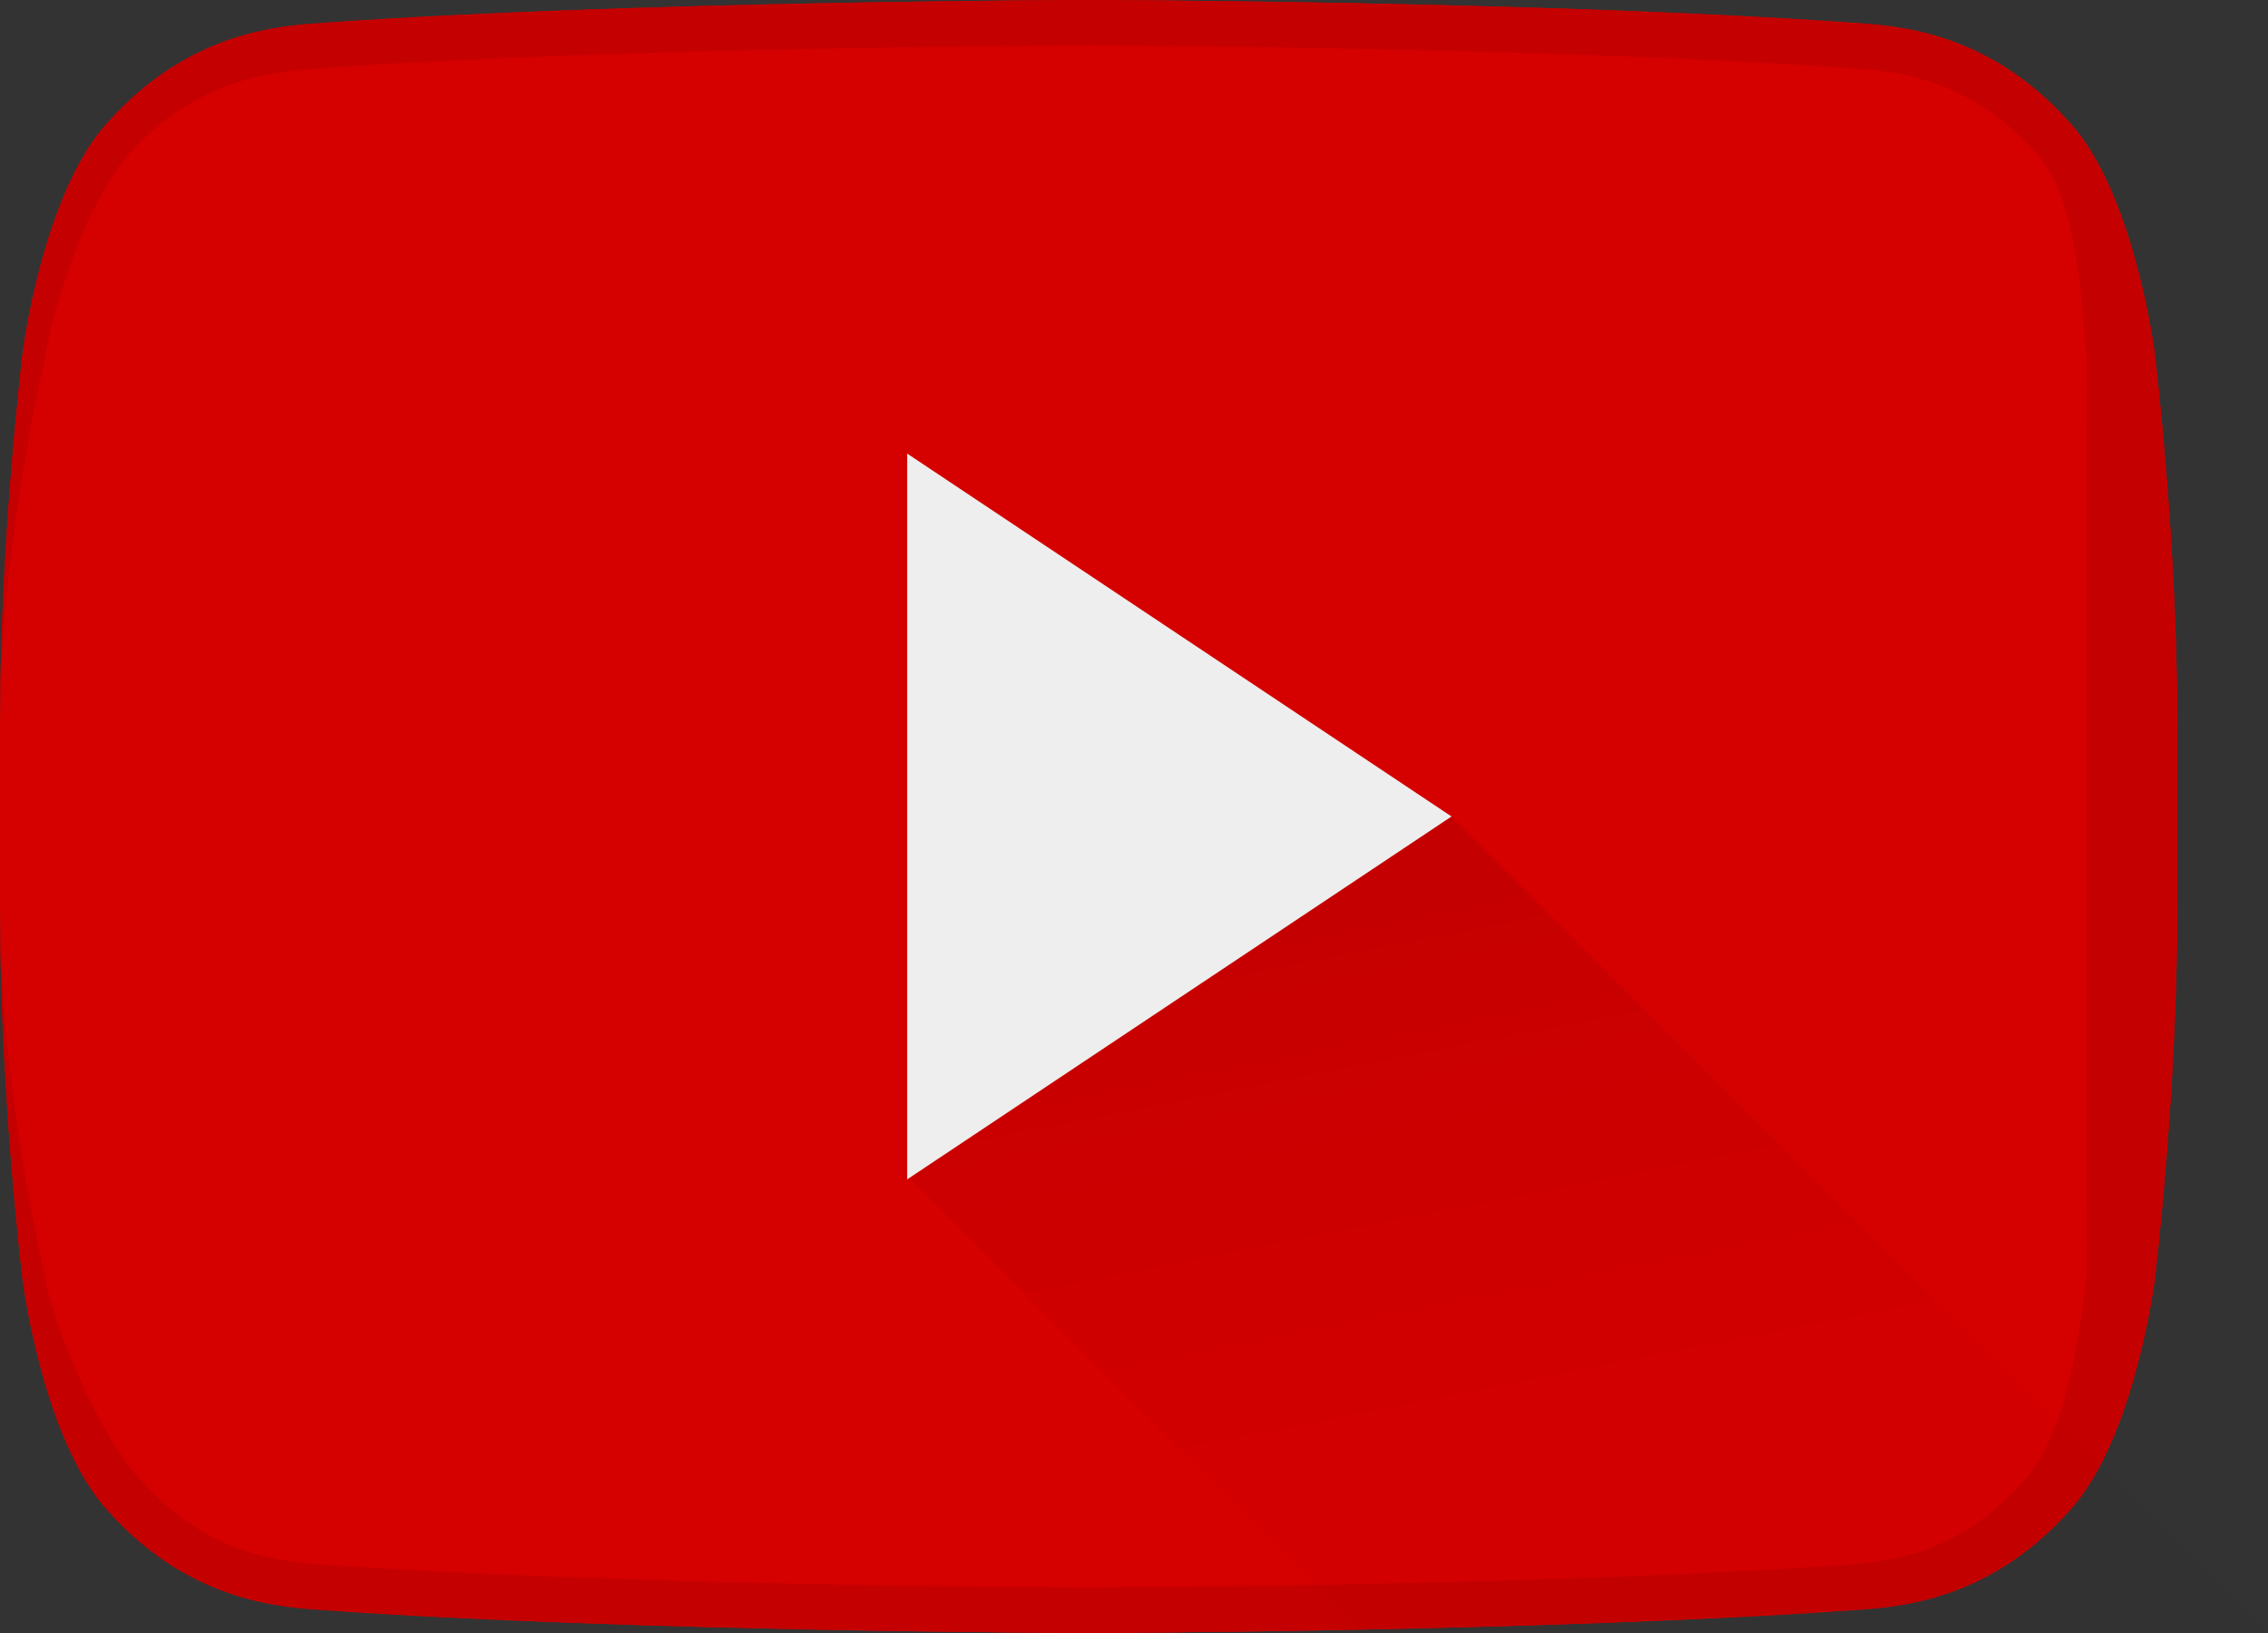 <svg width="25" height="18" viewBox="0 0 25 18" fill="none" xmlns="http://www.w3.org/2000/svg">
<rect x="0" y="0" width="25" height="18" fill="#333333" stroke="none"/>
<path fill-rule="evenodd" clip-rule="evenodd" d="M0 10.001C0 12.071 0.25 14.117 0.25 14.117C0.251 14.117 0.474 15.88 1.194 16.657C2.106 17.676 3.127 17.717 3.598 17.75C6.957 17.987 12 18 12 18C12 18 17.042 17.987 20.401 17.75C20.873 17.717 21.893 17.676 22.806 16.657C23.526 15.88 23.75 14.117 23.75 14.117C23.75 14.117 24 12.071 24 10.001V8C24 5.929 23.75 3.884 23.75 3.884C23.75 3.884 23.526 2.119 22.806 1.343C21.893 0.323 20.873 0.282 20.401 0.25C17.042 0.012 12 0 12 0C12 0 6.957 0.012 3.598 0.25C3.127 0.282 2.106 0.323 1.194 1.343C0.474 2.119 0.25 3.884 0.25 3.884C0.251 3.884 0 5.929 0 8V10.001Z" fill="#D50000"/>
<path fill-rule="evenodd" clip-rule="evenodd" d="M12 0C12 0 6.957 0.012 3.599 0.25C3.127 0.283 2.107 0.324 1.194 1.343C0.474 2.119 0.251 3.883 0.251 3.883C0.251 3.884 0 5.929 0 7.999C0 5.985 0.494 3.964 0.496 3.946C0.553 3.499 0.934 2.223 1.441 1.676C2.191 0.838 3.082 0.782 3.571 0.748C6.857 0.516 11.898 0.501 12 0.499C12.102 0.501 17.081 0.516 20.411 0.752C20.856 0.782 21.684 0.838 22.439 1.682C22.938 2.22 22.947 3.499 23.004 3.944C23.006 3.964 23 5.985 23 7.999V10C23 12.015 23.006 14.035 23.004 14.054C22.948 14.5 22.815 15.776 22.309 16.324C21.558 17.161 20.793 17.218 20.304 17.251C17.001 17.484 12.018 17.5 11.97 17.5C11.919 17.5 6.92 17.484 3.573 17.247C3.129 17.218 2.308 17.161 1.552 16.317C1.054 15.779 0.549 14.5 0.492 14.056C0.489 14.035 0 12.017 0 10V7.999V10C0 12.071 0.251 14.116 0.251 14.116C0.251 14.116 0.474 15.88 1.194 16.657C2.107 17.677 3.127 17.716 3.599 17.749C6.957 17.987 12 18 12 18C12 18 17.044 17.987 20.401 17.749C20.873 17.716 21.893 17.677 22.806 16.657C23.525 15.88 23.75 14.116 23.75 14.116C23.75 14.116 24 12.071 24 10V7.999C24 5.929 23.75 3.883 23.75 3.883C23.75 3.884 23.525 2.119 22.806 1.343C21.893 0.324 20.873 0.283 20.401 0.25C17.044 0.012 12 0 12 0Z" fill="#C40000"/>
<path opacity="0.5" fill-rule="evenodd" clip-rule="evenodd" d="M15.01 17.969L24.97 17.975L15.988 8.993L10.025 12.984L15.01 17.969Z" fill="url(#paint0_linear_1_156)"/>
<path fill-rule="evenodd" clip-rule="evenodd" d="M10 13L16 9L10 5V13Z" fill="#EEEEEE"/>
<defs>
<linearGradient id="paint0_linear_1_156" x1="9.389" y1="10.867" x2="10.68" y2="17.426" gradientUnits="userSpaceOnUse">
<stop stop-opacity="0.16"/>
<stop offset="0.328" stop-opacity="0.09"/>
<stop offset="1" stop-opacity="0.02"/>
</linearGradient>
</defs>
</svg>
